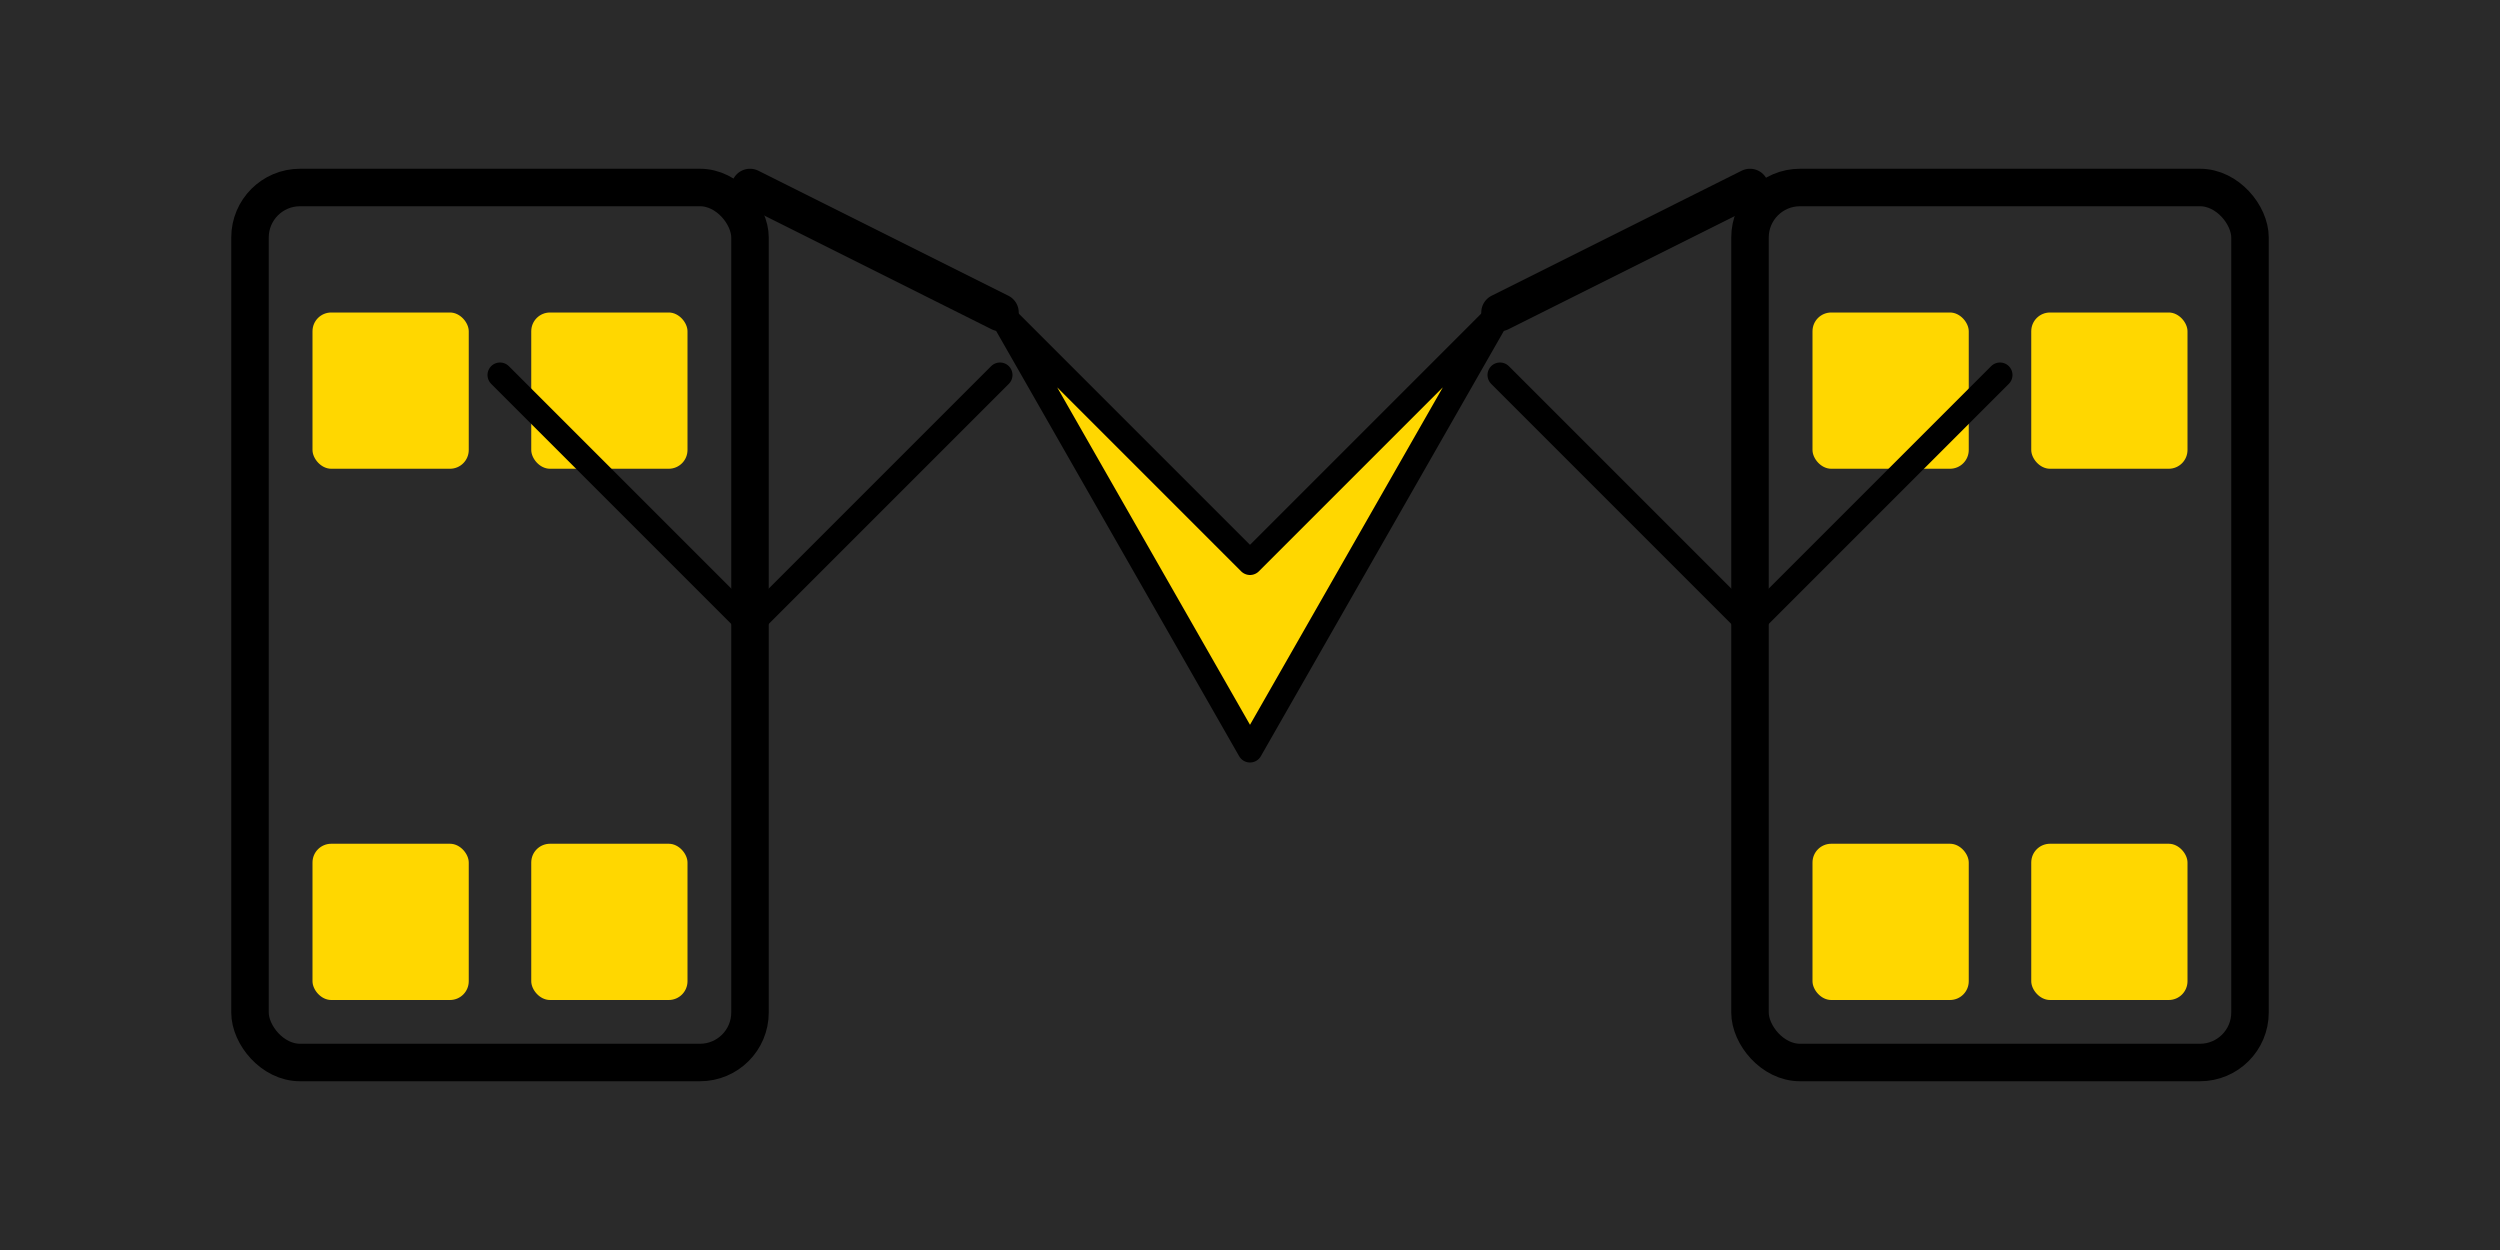 <svg width="400" height="200" viewBox="0 0 400 200" xmlns="http://www.w3.org/2000/svg">
  <!-- Dark background -->
  <rect width="400" height="200" fill="#2a2a2a"/>
  
  <!-- Left M pillar -->
  <rect x="40" y="30" width="80" height="140" fill="#2a2a2a" stroke="#000" stroke-width="6" rx="8"/>
  
  <!-- Right M pillar -->
  <rect x="280" y="30" width="80" height="140" fill="#2a2a2a" stroke="#000" stroke-width="6" rx="8"/>
  
  <!-- Gold rectangles in left pillar -->
  <rect x="50" y="50" width="25" height="25" fill="#FFD700" rx="3"/>
  <rect x="85" y="50" width="25" height="25" fill="#FFD700" rx="3"/>
  <rect x="50" y="135" width="25" height="25" fill="#FFD700" rx="3"/>
  <rect x="85" y="135" width="25" height="25" fill="#FFD700" rx="3"/>
  
  <!-- Gold rectangles in right pillar -->
  <rect x="290" y="50" width="25" height="25" fill="#FFD700" rx="3"/>
  <rect x="325" y="50" width="25" height="25" fill="#FFD700" rx="3"/>
  <rect x="290" y="135" width="25" height="25" fill="#FFD700" rx="3"/>
  <rect x="325" y="135" width="25" height="25" fill="#FFD700" rx="3"/>
  
  <!-- Central chevron/arrow pointing down -->
  <path d="M 160 50 L 200 120 L 240 50 L 200 90 Z" fill="#FFD700" stroke="#000" stroke-width="4" stroke-linejoin="round"/>
  
  <!-- M connecting lines -->
  <path d="M 120 30 L 160 50" stroke="#000" stroke-width="6" stroke-linecap="round"/>
  <path d="M 240 50 L 280 30" stroke="#000" stroke-width="6" stroke-linecap="round"/>
  
  <!-- Additional structural lines for the M -->
  <path d="M 80 60 L 120 100 L 160 60" stroke="#000" stroke-width="4" fill="none" stroke-linecap="round"/>
  <path d="M 240 60 L 280 100 L 320 60" stroke="#000" stroke-width="4" fill="none" stroke-linecap="round"/>
</svg> 